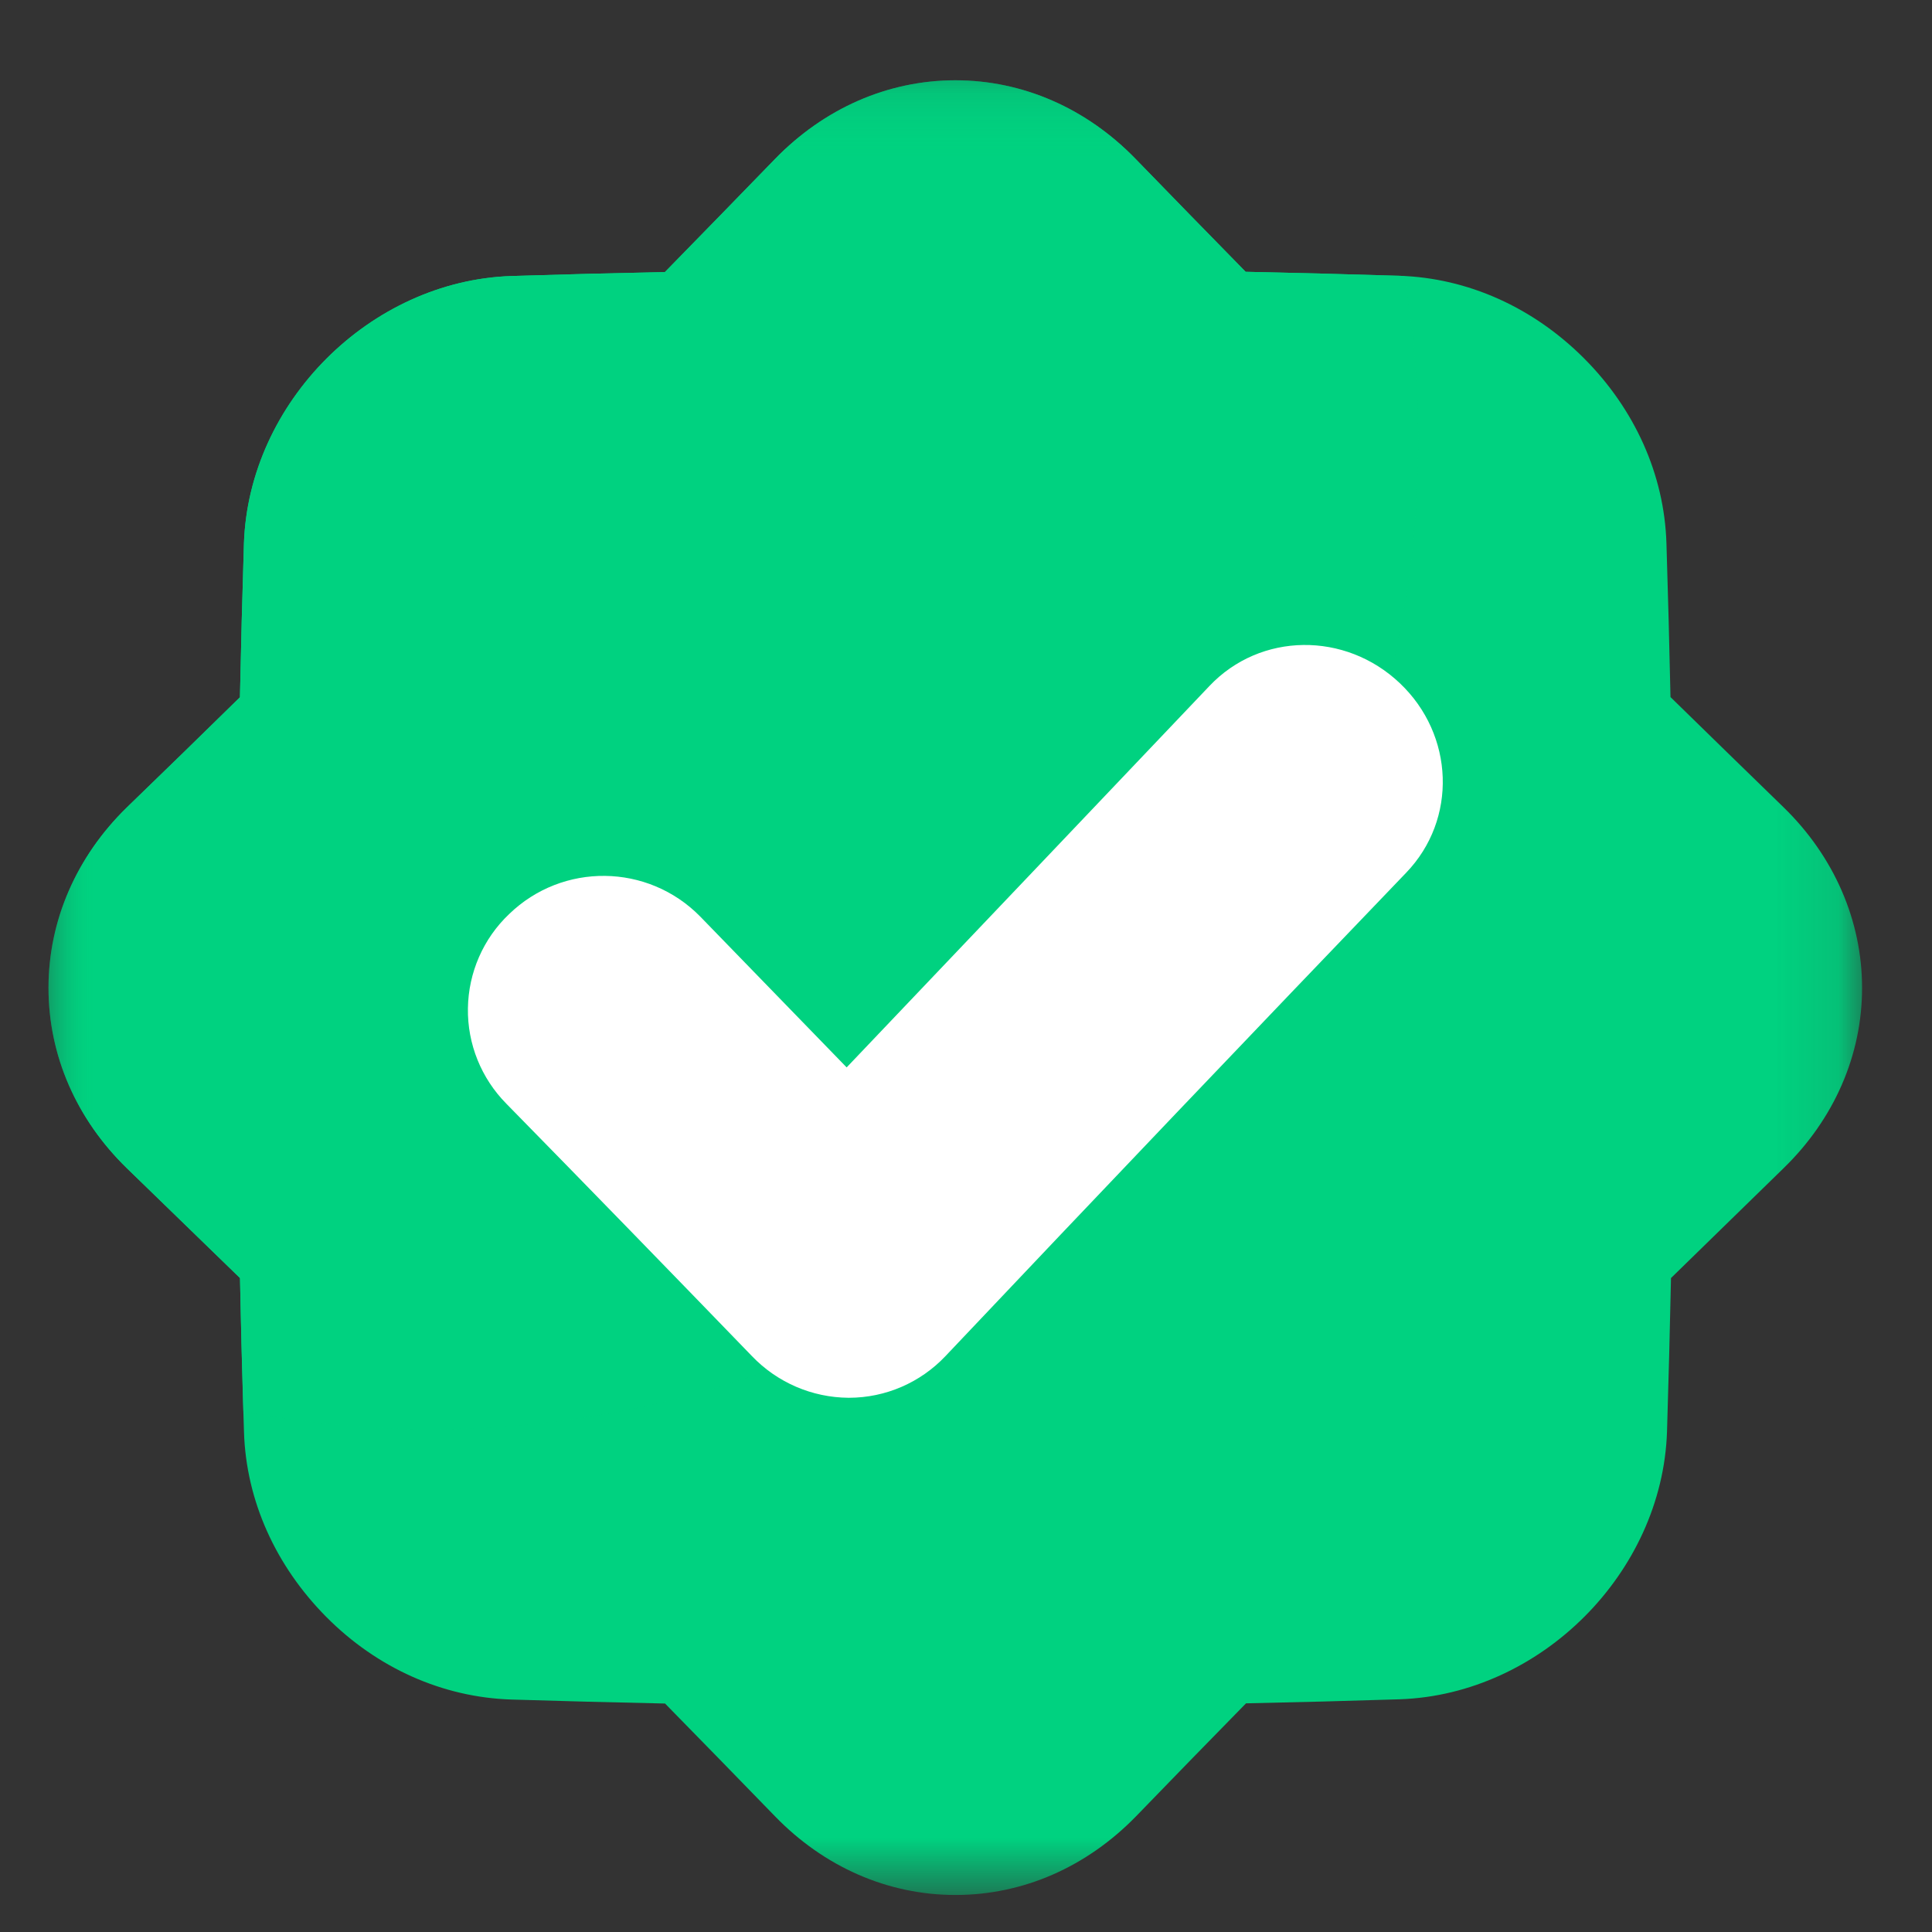 <svg width="31" height="31" viewBox="0 0 31 31" fill="none" xmlns="http://www.w3.org/2000/svg">
<rect x="0" y="0" width="31" height="31" fill="#333333" stroke="none"/>
<g clip-path="url(#clip0_31_3992)">
<g clip-path="url(#clip1_31_3992)">
<mask id="mask0_31_3992" style="mask-type:luminance" maskUnits="userSpaceOnUse" x="0" y="1" width="30" height="30">
<path d="M0.771 1.281H29.889V30.399H0.771V1.281Z" fill="white"/>
</mask>
<g mask="url(#mask0_31_3992)">
<path d="M28.62 12.955C28.017 12.369 27.411 11.779 26.804 11.185C26.786 10.362 26.765 9.54 26.739 8.717C26.705 7.616 26.231 6.565 25.416 5.749C24.6 4.932 23.551 4.46 22.453 4.425C21.631 4.4 20.809 4.378 19.987 4.361C19.395 3.757 18.806 3.153 18.221 2.55C17.436 1.74 16.414 1.288 15.328 1.288C14.241 1.289 13.221 1.743 12.437 2.55C11.851 3.154 11.262 3.759 10.669 4.365C9.847 4.382 9.025 4.403 8.203 4.429C5.94 4.506 3.991 6.455 3.914 8.721C3.888 9.543 3.867 10.366 3.85 11.188C3.245 11.782 2.64 12.371 2.034 12.957C1.231 13.742 0.778 14.764 0.778 15.851C0.778 16.938 1.228 17.957 2.034 18.743C2.638 19.328 3.243 19.917 3.851 20.507C3.867 21.331 3.888 22.154 3.915 22.977C3.949 24.081 4.426 25.129 5.237 25.946C6.049 26.764 7.102 27.235 8.204 27.27C9.026 27.295 9.848 27.317 10.671 27.334C11.262 27.937 11.85 28.54 12.436 29.144C13.221 29.954 14.243 30.406 15.331 30.406C16.42 30.406 17.439 29.954 18.227 29.145C18.811 28.541 19.4 27.936 19.993 27.331C20.815 27.314 21.637 27.292 22.459 27.266C24.722 27.189 26.671 25.238 26.748 22.975C26.773 22.152 26.795 21.33 26.812 20.507C27.418 19.914 28.022 19.325 28.625 18.738C29.426 17.957 29.879 16.933 29.878 15.851C29.878 14.77 29.426 13.74 28.62 12.955Z" fill="#00D280"/>
</g>
<mask id="mask1_31_3992" style="mask-type:luminance" maskUnits="userSpaceOnUse" x="0" y="1" width="23" height="22">
<path d="M0.771 1.281H22.771V22.968H0.771V1.281Z" fill="white"/>
</mask>
<g mask="url(#mask1_31_3992)">
<path d="M19.987 4.361C19.395 3.757 18.806 3.153 18.221 2.55C17.436 1.74 16.414 1.288 15.328 1.288C14.241 1.289 13.221 1.743 12.437 2.55C11.851 3.154 11.262 3.759 10.669 4.365C9.847 4.382 9.025 4.403 8.203 4.429C5.94 4.506 3.991 6.455 3.914 8.721C3.888 9.543 3.867 10.366 3.85 11.188C3.245 11.782 2.64 12.371 2.034 12.957C1.231 13.742 0.778 14.764 0.778 15.851C0.778 16.938 1.228 17.957 2.034 18.743C2.638 19.328 3.243 19.917 3.851 20.507C3.865 21.219 3.883 21.93 3.905 22.642C4.904 22.836 5.919 22.933 6.936 22.933C15.673 22.935 22.756 15.834 22.756 7.075C22.756 6.189 22.682 5.304 22.536 4.43L22.454 4.425C21.631 4.4 20.809 4.379 19.987 4.361Z" fill="#00D280"/>
</g>
<path d="M22.563 14.003C20.112 16.557 17.622 19.168 15.172 21.758C14.769 22.185 14.21 22.427 13.624 22.428H13.615C13.03 22.424 12.471 22.183 12.066 21.76C10.756 20.405 9.443 19.054 8.124 17.709C7.722 17.302 7.499 16.751 7.508 16.179C7.516 15.607 7.754 15.061 8.168 14.668C9.027 13.835 10.395 13.852 11.234 14.705C12.016 15.51 12.8 16.318 13.585 17.127C15.53 15.084 17.484 13.029 19.407 11.006C20.224 10.144 21.586 10.131 22.461 10.962C23.337 11.793 23.386 13.147 22.563 14.003Z" fill="white"/>
</g>
</g>
<defs>
<clipPath id="clip0_31_3992">
<rect width="30" height="30" fill="white" transform="translate(0.33 0.84)"/>
</clipPath>
<clipPath id="clip1_31_3992">
<rect width="30" height="30" fill="white" transform="translate(0.33 0.84)"/>
</clipPath>
</defs>
</svg>
